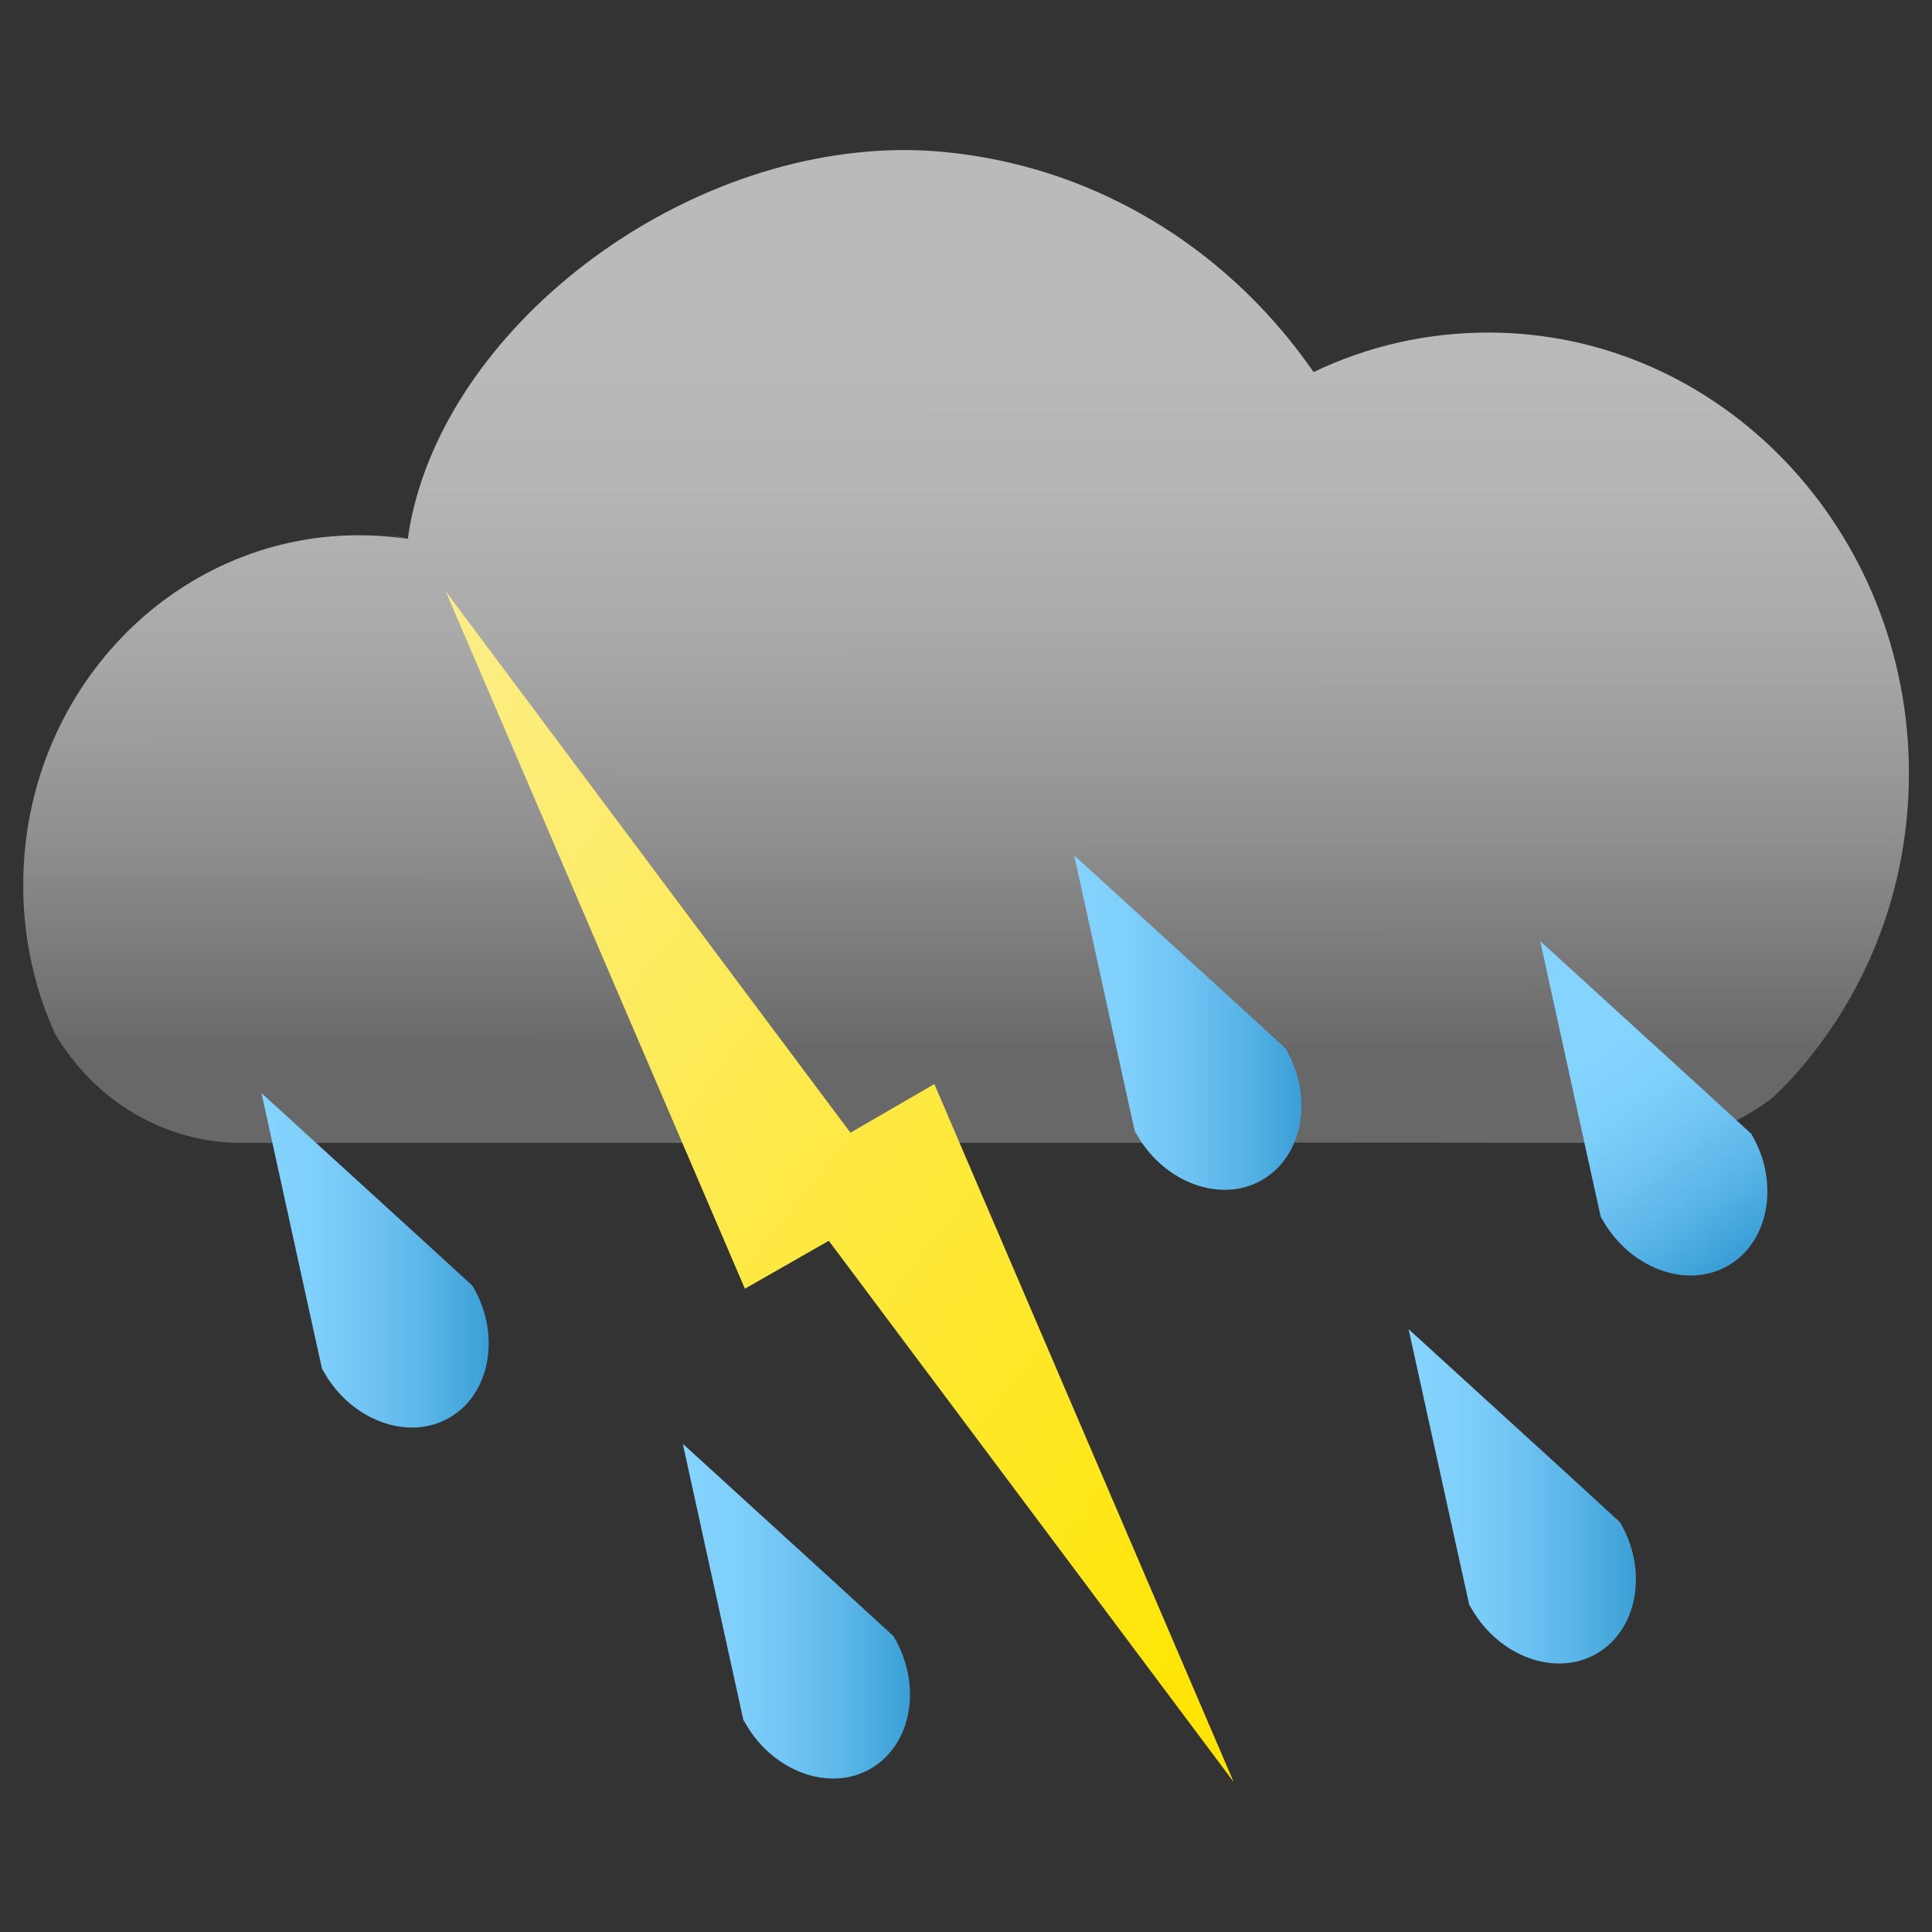 <?xml version="1.0" encoding="utf-8"?>
<!-- Generator: Adobe Illustrator 26.5.0, SVG Export Plug-In . SVG Version: 6.00 Build 0)  -->
<svg version="1.1" xmlns="http://www.w3.org/2000/svg" xmlns:xlink="http://www.w3.org/1999/xlink" x="0px" y="0px"
	 viewBox="0 0 1080 1080" style="enable-background:new 0 0 1080 1080;" xml:space="preserve">
<rect x="0" y="0" width="1080" height="1080" fill="#333333" stroke="none"/>
<style type="text/css">
	.st0{display:none;fill:#FF7BAC;}
	.st1{fill:#E2E2E3;}
	.st2{fill:none;}
	.st3{fill:url(#SVGID_1_);}
	.st4{fill:url(#SVGID_00000027574065764730829960000003036635324477111721_);}
	.st5{fill:url(#SVGID_00000155834449848322471570000002849174330631528593_);}
	.st6{fill:url(#SVGID_00000132060864118331317200000004171021139650921886_);}
	.st7{fill:url(#SVGID_00000151515427508333457440000006421039403936937656_);}
	.st8{fill:url(#SVGID_00000029047906359773121390000002919861049384978862_);}
	.st9{fill:url(#SVGID_00000034077326794630603960000011046412468462519427_);}
</style>
<g id="Слой_1">
	<path class="st0" d="M697,495c0.1,3.2-0.3,6.5-1.1,10c-0.2,0.8-0.4,1.6-0.6,2.4c-1.6,5.3-4.2,10.8-7.8,16.9
		c-0.2,0.4-0.5,0.8-0.7,1.2c-0.1,0.2-0.3,0.4-0.4,0.7c-0.7,1.1-1.4,2.2-2.2,3.4c-0.3,0.5-0.7,1-1,1.5c-0.5,0.7-1,1.5-1.5,2.2
		c-3.1,4.3-6.6,8.9-10.5,13.8c-0.8,1-1.7,2-2.5,3.1h0c-1.1,1.4-2.3,2.8-3.6,4.2c-3.2,3.8-6.6,7.7-10.3,11.9l0,0
		c-0.7,0.8-1.5,1.7-2.2,2.5c-1.9,2.1-3.8,4.3-5.8,6.5c-0.4,0.4-0.8,0.8-1.2,1.3c-0.4,0.5-0.9,0.9-1.3,1.4c-0.7,0.7-1.3,1.4-2,2.2
		c-1.7,1.9-3.5,3.8-5.3,5.8c-0.8,0.9-1.7,1.8-2.5,2.8c-0.6,0.6-1.1,1.2-1.7,1.8c-0.3,0.3-0.6,0.7-1,1c-0.3,0.3-0.5,0.6-0.8,0.8
		c-0.6-0.8-0.9-1.8-1.2-2.8c-1.1-0.9-2.4-1.4-3.6-1.6c-0.7,1.8-0.8,2.8-0.2,3.7c0.3,0.5,0.8,0.9,1.6,1.4c0.2,0.2,0.4,0.5,0.4,0.8
		c0.1,0.6,0.3,0.9,0.6,1.2c-0.4,0.4-0.8,0.8-1.2,1.2c-0.5,0.5-1,1.1-1.5,1.6c-0.2,0.2-0.4,0.4-0.6,0.6c-0.7,0.8-1.5,1.6-2.2,2.4
		c-2,2.2-4.1,4.4-6.2,6.6c-0.1,0.1-0.2,0.2-0.3,0.4h0c-0.1,0.1-0.1,0.2-0.2,0.2c0,0,0,0-0.1,0.1v0c-1,1.1-2,2.2-3.1,3.3
		c-0.2,0.2-0.5,0.5-0.7,0.7c-0.5,0.5-1,1-1.5,1.6c-0.1,0.1-0.2,0.2-0.2,0.3c-1.5,1.6-3,3.2-4.7,5c-3.3,3.5-6.8,7.3-10.7,11.4
		c-0.3,0.4-0.7,0.7-1,1.1c-1.4,1.5-2.9,3.1-4.4,4.7c-1.4,1.5-2.8,3-4.2,4.5c-0.3,0.3-0.6,0.7-0.9,1c-0.8,0.8-1.6,1.7-2.4,2.5
		c-3.1,3.2-6.2,6.6-9.6,10.2c-1-0.7-1.8-1.4-2.6-2.4c-0.1-1.8-1.8-3.2-1.5-5.2c0.2-1,0.2-2.1,1.4-2.5c1.1-0.5,1.6,0.3,2.2,1.1
		c1.2,1.5,2,0.5,2.4-0.7c0.5-1.6,0.6-3.4,0-5.1c-0.8,1-0.9,3.3-3,1.5c-1.2,1.7-3.1,2.7-4.3,4.5c-0.9,1.5-2.8,0.3-4.2,0.3
		c-0.6,0.7-1,1.4-1.4,2.2c1.1,1.2,2.5,2.2,3.6,3.4c0.1,0.1,0.2,0.3,0.4,0.4c0.1,0.1,0.2,0.2,0.3,0.4c0.1,0.1,0.1,0.2,0.2,0.3
		c0.1,0.1,0.1,0.2,0.2,0.3c0.1,0.1,0.1,0.3,0.2,0.4c0.2,0.5,1.5,1.1,0.6,1.6c-1.3,0.6-0.7,3-2.6,2.6c-1.1-0.2-0.5-1.5-0.9-1.9
		c-0.6-0.8-1.1-1.7-1.7-2.5c-0.1-0.1-0.1-0.2-0.2-0.3c0,0,0,0,0-0.1h0c-0.3-0.1-0.6-0.4-0.9-0.6c-0.7,0.8-1.3,1.6-1.6,2.6
		c-0.9,3.4-3.5,5.6-5.8,7.9c-1.3,1.3-3.1,2.4-5.2,1.1c-2.5-1.5-4.4-0.3-6.4,1.1c-1.4,1-2.8,1.9-4.1,2.9c0.1,1,0,1.9-0.2,2.8
		c0.4,0.7,0.8,1.4,1.1,2.1c0.1,0.2,0.2,0.3,0.3,0.5c0.5,0.9,1,1.7,1.8,2.4c0.1,0.1,0.2,0.2,0.2,0.2c0.1,0.1,0.2,0.2,0.4,0.3
		c0.4,0.3,0.7,0.4,1.1,0.2c2.5-1.3,5-1,7.7-0.7c0.2,0,0.3,0,0.5,0.1c0.1,0,0.1,0,0.2,0c0.1,0,0.2,0,0.3,0c0.1,0,0.2,0,0.3,0.1
		c0.1,0,0.3,0.1,0.4,0.1c0,0,0,0,0,0c0.1,0,0.1,0.1,0.2,0.1c0.1,0,0.1,0.1,0.2,0.1c-5.5,5.8-11.2,11.9-17.2,18.2
		c-1.6,1.7-3.2,3.3-4.8,5.1c-1.8,1.9-3.7,3.9-5.5,5.9c-0.7,0.8-1.5,1.5-2.2,2.3c-1.8-1.7-3.7-3.4-5.7-5.2l0,0
		c-1.5-1.4-3-2.8-4.6-4.2h0c-0.9-0.8-1.7-1.6-2.6-2.4c-1.8-1.7-3.6-3.4-5.5-5.1h0c-1.6-1.5-3.3-3.1-5-4.7c-0.4-0.4-0.8-0.8-1.2-1.2
		c-4.7-4.4-9.6-9.1-14.7-14c-0.7-0.7-1.4-1.4-2.1-2.1c-1.8-1.7-3.6-3.5-5.4-5.3c-0.8-0.8-1.7-1.6-2.5-2.5c-3.5-3.4-7-6.9-10.6-10.5
		c-1.3-1.3-2.6-2.6-3.9-3.9c-0.7-0.7-1.4-1.4-2-2.1c-1.7-1.7-3.4-3.4-5.1-5.1c-1.3-1.3-2.5-2.6-3.8-3.9c-2.7-2.7-5.4-5.5-8.1-8.3
		c-0.9-1-1.8-1.9-2.7-2.9c-0.9-1-1.9-1.9-2.8-2.9c-0.5-0.5-1-1-1.4-1.5c-0.6-0.6-1.2-1.2-1.8-1.8c-1-1-1.9-2-2.8-3c0,0,0,0,0,0
		c-0.3-0.3-0.6-0.7-1-1l0,0c-0.3-0.4-0.7-0.8-1.1-1.2c-1.4-1.5-2.8-3-4.2-4.5c-1.1-1.2-2.2-2.4-3.3-3.6c-0.6-0.6-1.2-1.3-1.8-1.9
		c-0.3-0.3-0.6-0.6-0.9-0.9c-1.1-1.2-2.1-2.3-3.2-3.5c-3.3-3.7-6.5-7.2-9.6-10.6c-0.5-0.6-1-1.1-1.5-1.7c-0.6-0.7-1.2-1.4-1.8-2.1
		c-0.9-1-1.8-2-2.6-3c-0.3-0.4-0.7-0.8-1-1.1c-7.3-8.4-13.5-15.9-18.9-22.7c0,0,0,0,0,0c-2.9-3.6-5.4-7-7.8-10.2
		c-0.4-0.6-0.8-1.2-1.2-1.7c-0.5-0.7-1-1.4-1.5-2c-0.5-0.7-1-1.4-1.5-2.1v0c-0.4-0.6-0.9-1.2-1.3-1.8c-3.8-5.5-6.8-10.3-9.3-14.6
		c2.4-0.6,4.9-1.4,7.5-0.7c0.3,0.1,0.7-0.4,1-0.6c-1.1-0.6-2.3-1.4-3.3-2.2c-1.6-1.2-2.7-1-4.1,0.5c0.1-1.3,1.5-1.9,0.6-3
		c1.4-0.5,3.2,0.5,4.3-0.8c1.1-1.3,2.5-1.8,4-2.5c1.6-0.7,1.6-3.1,2.6-4.5c0.6-0.9-0.9-1.1-1.4-1.7c-2.4,1-0.1-1.7-1.4-1.9
		c-0.3,0,0-1.1,0.6-1.4c0.1,0,0.2,0,0.2,0.1c0.4,2.2,2.7,0.8,3.6,2c0.3,0,0.6,0,0.9,0c-0.3-1.3-1.4-2.4-1.1-4c0.1-0.8,0.1-2.2-1.5-2
		c-1.5,0.2-1.4-1.1-1.7-2c0.9-0.7,2.9,0.7,2.7-1.3c-0.1-1.1-1.2-1.9-2.8-1.2c-0.8,0.3-1.9-0.2-2.9-0.3c-3,1-3.5,4.2-5.1,6.3
		c0.4,0.7,0.8,1.5,1.2,2.2c-0.7,0.7-1.6,1.3-0.9,2.6c0.9,1.5,0.3,2.7-0.7,3.9c-1.2,1.4-2.5,0.1-3.7-0.1c-0.4,0-0.7-0.4-1.1-0.6
		c-0.6-0.3-1.2-0.6-1.5,0.2c-0.2,0.6,0.3,0.9,0.8,1c1,0.2,1.9,0.5,1.6,1.7c-0.3,1-1.2,0.6-2,0.7c-0.4,0-0.8,0.1-1.2,0.2
		c-3.2-7.2-4.1-12.4-4.2-16.5v-0.4c0-0.4,0-0.8,0-1.2c0-0.9,0-1.7,0.1-2.4c0.1-2.2,0.3-4.5,0.7-6.7c1.8-12.5,6.8-24.4,13.8-35.2
		c0.5-0.9,1.1-1.7,1.7-2.5c0.3-0.5,0.6-0.9,1-1.4c3.3-4.7,6.9-9.1,10.8-13.2c1.2-1.3,2.5-2.6,3.8-3.9c10.9-10.7,23.3-19.4,35.2-25.1
		c0.7-0.3,1.4-0.7,2.1-1c1.2-0.5,2.3-1,3.4-1.5c2.4-1,4.8-1.9,7.1-2.6c0.5-0.2,0.9-0.3,1.4-0.4c5.4-1.6,10.4-2.4,15-2.4
		c2.9,0,5.7,0.1,8.6,0.4c3.1,0.3,6.2,0.7,9.2,1.3c1,0.2,1.9,0.4,2.8,0.6c3,0.7,6,1.5,9,2.4c0.5,0.2,1,0.3,1.5,0.5c0,0,0.1,0,0.1,0
		c1.7,0.6,3.5,1.2,5.2,2c0.9,0.4,1.9,0.8,2.8,1.2c1.3,0.6,2.6,1.2,3.9,1.9c2,1,4,2.1,6,3.3c3.2,1.9,6.2,4,9.1,6.2
		c2.4,1.9,4.8,3.9,7.1,6c2.1,2,4.2,4.1,6.2,6.3c2.3,2.6,4.5,5.3,6.6,8.2c0.4,0.5,0.7,1,1.1,1.6c0.1,0.2,0.2,0.3,0.3,0.5
		c0.2-0.3,0.4-0.5,0.6-0.8c0.2-0.3,0.4-0.6,0.6-0.8c0.6-0.8,1.2-1.6,1.8-2.5c3.2-4.2,6.8-8.2,10.6-11.9c2.2-2.1,4.4-4,6.8-5.8
		c0.6-0.5,1.3-1,2-1.5c1-0.8,2.1-1.5,3.2-2.3c1.4-1,2.9-1.9,4.3-2.8c2.8-1.7,5.6-3.2,8.5-4.6c2.7-1.3,5.4-2.4,8.1-3.4
		c5-1.8,10.2-3.2,15.6-4.2c0.9-0.2,1.9-0.3,2.8-0.5c0.1,0,0.1,0,0.2,0c4.7-0.7,9.5-1.1,14.4-1.1c4.1,0,8.5,0.7,13.3,1.9
		c2,0.5,4.2,1.2,6.3,2c0.4,0.1,0.8,0.3,1.3,0.4c1.2,0.5,2.4,0.9,3.6,1.5h0c1.9,0.8,3.9,1.7,5.8,2.7c2.3,1.1,4.6,2.4,6.9,3.7
		c0.9,0.5,1.8,1.1,2.8,1.6l0,0c1.3,0.8,2.5,1.6,3.8,2.4c0.7,0.4,1.3,0.9,2,1.3c5.7,3.9,11.3,8.4,16.6,13.3c1.9,1.8,3.7,3.6,5.5,5.4
		c0.2,0.2,0.3,0.4,0.5,0.6c1,1,1.9,2.1,2.8,3.1c0,0,0,0,0,0c1.7,1.9,3.4,3.9,5,6c0.8,1,1.5,2,2.3,3c0.4,0.6,0.8,1.2,1.2,1.8
		c4.3,6.1,7.9,12.5,10.6,19.3c0.5,1.3,1,2.6,1.5,3.9c1.9,5.5,3.3,11.2,3.9,17c0.1,0.5,0.1,1,0.1,1.5c0.1,0.7,0.1,1.4,0.1,2v0
		C697,493.9,697,494.5,697,495z"/>
	<path class="st1" d="M240.5,296.4c0.1-0.3,0.2-0.7,0.4-0.8c0.2-0.1,0.7,0.1,0.8,0.3c0.1,0.2-0.1,0.7-0.3,0.8
		C241.1,296.8,240.7,296.5,240.5,296.4z"/>
	<rect y="0" class="st2" width="1080" height="1080"/>
	<rect x="13" y="13" class="st2" width="1054" height="1054"/>
	<g>
		<g>
			
				<linearGradient id="SVGID_1_" gradientUnits="userSpaceOnUse" x1="381.674" y1="1440.665" x2="508.724" y2="1440.665" gradientTransform="matrix(1 0 0 1 0 -540)">
				<stop  offset="0" style="stop-color:#85D3FF"/>
				<stop  offset="0.21" style="stop-color:#80D0FC"/>
				<stop  offset="0.46" style="stop-color:#71C5F4"/>
				<stop  offset="0.73" style="stop-color:#5AB5E7"/>
				<stop  offset="1" style="stop-color:#3A9FD6"/>
			</linearGradient>
			<path class="st3" d="M500,915.6c15.6,26.8,9.6,60-13.3,73.1c-22.9,13.3-54.5,1.6-69.8-25c-0.2-0.4-0.4-0.8-0.8-1.2
				c-0.2-0.4-0.4-0.8-0.6-1.2l-7.2-32.8l-26.6-121.4l90.9,82.9l26.4,24.2l0,0C499.4,914.6,499.8,915,500,915.6z"/>
		</g>
		
			<linearGradient id="SVGID_00000152958004852021432580000003495524743737360533_" gradientUnits="userSpaceOnUse" x1="539.811" y1="726.96" x2="540.085" y2="1128.211" gradientTransform="matrix(1 0 0 1 0 -540)">
			<stop  offset="6.751359e-03" style="stop-color:#BABABA"/>
			<stop  offset="0.21" style="stop-color:#B5B5B5"/>
			<stop  offset="0.44" style="stop-color:#A8A8A8"/>
			<stop  offset="0.684" style="stop-color:#919191"/>
			<stop  offset="0.935" style="stop-color:#717171"/>
			<stop  offset="1" style="stop-color:#686868"/>
		</linearGradient>
		<path style="fill:url(#SVGID_00000152958004852021432580000003495524743737360533_);" d="M1067.1,432.3
			c0,52.2-15.6,100.8-42.2,140.7c-9.8,14.7-20.9,28.3-33.6,40.3l0,0c-20.5,16-46.1,25.6-73.5,25.6c0,0-260.3-0.4-260.7,0H135.2
			c-44.2,0-82.9-24.4-104.4-61l0,0c-10.2-22.3-16.4-47.3-17.6-73.3v-0.2c-0.2-3.3-0.2-6.6-0.2-9.8c0-107.9,84-195.4,187.6-195.4
			c9,0,17.6,0.6,26.4,2c-5.5-1.2-8.4-2-8.4-2s3.1,0.6,9.4,2c0.2-1.4,0.6-4.3,1.2-7.8c20.7-109.6,147.3-207.7,273-209.5
			c10.9-0.2,44.2,0.2,84.8,13.3C647,116.7,698.4,156,734.3,208c29.7-14.3,62.9-22.1,97.7-22.1
			C961.8,185.9,1067.1,296.3,1067.1,432.3z"/>
		<g>
			
				<linearGradient id="SVGID_00000059310108935755524440000013042888140442618505_" gradientUnits="userSpaceOnUse" x1="889.163" y1="1132.027" x2="969.695" y2="1242.714" gradientTransform="matrix(1 0 0 1 0 -540)">
				<stop  offset="0" style="stop-color:#85D3FF"/>
				<stop  offset="0.21" style="stop-color:#80D0FC"/>
				<stop  offset="0.46" style="stop-color:#71C5F4"/>
				<stop  offset="0.73" style="stop-color:#5AB5E7"/>
				<stop  offset="1" style="stop-color:#3A9FD6"/>
			</linearGradient>
			<path style="fill:url(#SVGID_00000059310108935755524440000013042888140442618505_);" d="M979.3,634.4
				c15.6,26.8,9.6,60-13.3,73.1c-22.9,13.3-54.5,1.6-69.8-25c-0.2-0.4-0.4-0.8-0.8-1.2c-0.2-0.4-0.4-0.8-0.6-1.2l-7.2-32.6
				l-26.6-121.4l90.9,82.9l26.4,24.2l0,0C978.9,633.6,979.1,634,979.3,634.4z"/>
		</g>
		<g>
			
				<linearGradient id="SVGID_00000135655332649615783890000007758601088304673445_" gradientUnits="userSpaceOnUse" x1="787.381" y1="1376.461" x2="914.431" y2="1376.461" gradientTransform="matrix(1 0 0 1 0 -540)">
				<stop  offset="0" style="stop-color:#85D3FF"/>
				<stop  offset="0.21" style="stop-color:#80D0FC"/>
				<stop  offset="0.46" style="stop-color:#71C5F4"/>
				<stop  offset="0.73" style="stop-color:#5AB5E7"/>
				<stop  offset="1" style="stop-color:#3A9FD6"/>
			</linearGradient>
			<path style="fill:url(#SVGID_00000135655332649615783890000007758601088304673445_);" d="M905.8,851.3
				c15.6,26.8,9.6,60-13.3,73.1c-22.9,13.3-54.5,1.6-69.8-25c-0.2-0.4-0.4-0.8-0.8-1.2c-0.2-0.4-0.4-0.8-0.6-1.2l-7.2-32.6
				L787.4,743l90.9,82.9l26.4,24.2l0,0C905.1,850.5,905.5,850.9,905.8,851.3z"/>
		</g>
		<g>
			
				<linearGradient id="SVGID_00000093144457869359422610000002585446176011895464_" gradientUnits="userSpaceOnUse" x1="146.155" y1="1244.57" x2="273.205" y2="1244.57" gradientTransform="matrix(1 0 0 1 0 -540)">
				<stop  offset="0" style="stop-color:#85D3FF"/>
				<stop  offset="0.21" style="stop-color:#80D0FC"/>
				<stop  offset="0.46" style="stop-color:#71C5F4"/>
				<stop  offset="0.73" style="stop-color:#5AB5E7"/>
				<stop  offset="1" style="stop-color:#3A9FD6"/>
			</linearGradient>
			<path style="fill:url(#SVGID_00000093144457869359422610000002585446176011895464_);" d="M264.5,719.4
				c15.6,26.8,9.6,60-13.3,73.1c-22.9,13.3-54.5,1.6-69.8-25c-0.2-0.4-0.4-0.8-0.8-1.2c-0.2-0.4-0.4-0.8-0.6-1.2l-7.2-32.6
				l-26.6-121.4l90.9,82.9l26.4,24.2l0,0C263.9,718.6,264.3,719,264.5,719.4z"/>
		</g>
		<g>
			
				<linearGradient id="SVGID_00000039829083963464359180000011048665096827143352_" gradientUnits="userSpaceOnUse" x1="600.399" y1="1111.656" x2="727.449" y2="1111.656" gradientTransform="matrix(1 0 0 1 0 -540)">
				<stop  offset="0" style="stop-color:#85D3FF"/>
				<stop  offset="0.21" style="stop-color:#80D0FC"/>
				<stop  offset="0.46" style="stop-color:#71C5F4"/>
				<stop  offset="0.73" style="stop-color:#5AB5E7"/>
				<stop  offset="1" style="stop-color:#3A9FD6"/>
			</linearGradient>
			<path style="fill:url(#SVGID_00000039829083963464359180000011048665096827143352_);" d="M718.8,586.5
				c15.6,26.8,9.6,60-13.3,73.1c-22.9,13.3-54.5,1.6-69.8-25c-0.2-0.4-0.4-0.8-0.8-1.2c-0.2-0.4-0.4-0.8-0.6-1.2l-7.2-32.6
				l-26.6-121.4l90.9,82.9l26.4,24.2l0,0C718.2,585.5,718.6,585.9,718.8,586.5z"/>
		</g>
		<g>
			
				<linearGradient id="SVGID_00000144304991933392213130000004295829947308646816_" gradientUnits="userSpaceOnUse" x1="151.647" y1="954.725" x2="747.915" y2="1421.271" gradientTransform="matrix(1 0 0 1 0 -540)">
				<stop  offset="0" style="stop-color:#FCEE8D"/>
				<stop  offset="1" style="stop-color:#FFE500"/>
			</linearGradient>
			<polygon style="fill:url(#SVGID_00000144304991933392213130000004295829947308646816_);" points="689.6,996.1 463.3,693.6 
				416.4,720.4 249.1,330.5 475.4,633.2 522.3,606 			"/>
		</g>
	</g>
</g>
<g id="Слой_2">
</g>
</svg>
